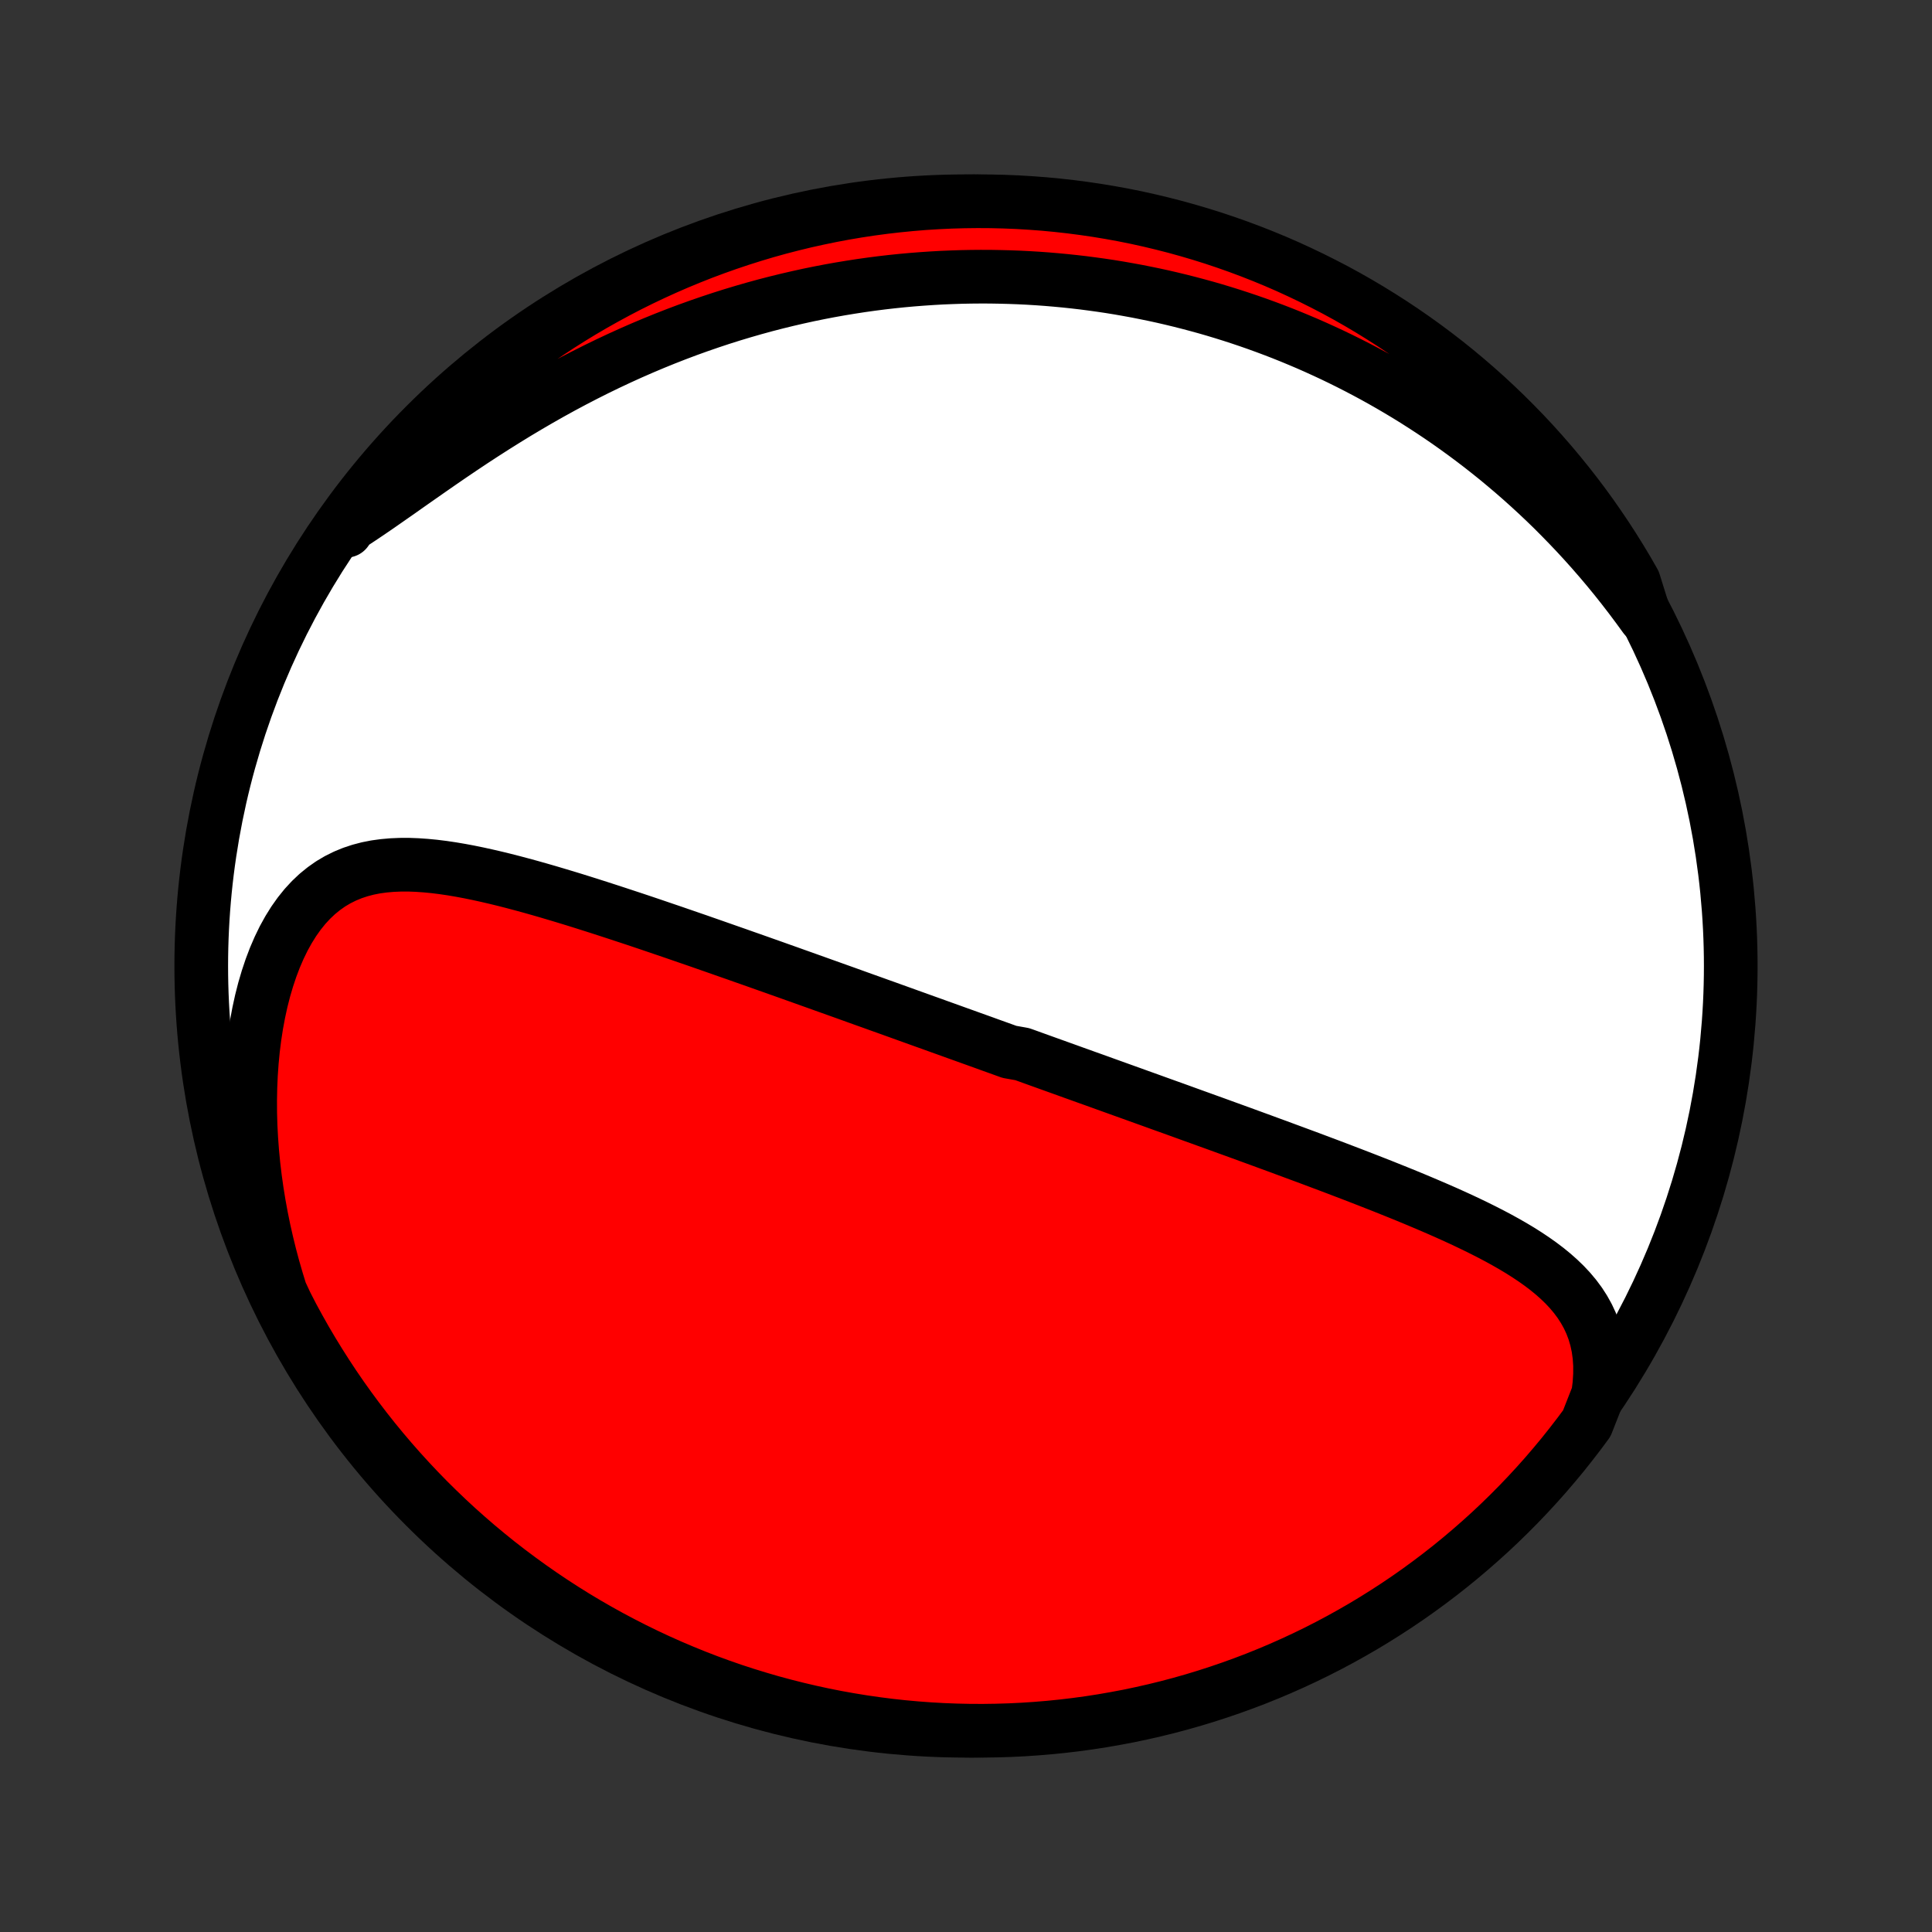 <?xml version="1.0" encoding="utf-8" standalone="no"?>
<!DOCTYPE svg PUBLIC "-//W3C//DTD SVG 1.1//EN"
  "http://www.w3.org/Graphics/SVG/1.1/DTD/svg11.dtd">
<!-- Created with matplotlib (http://matplotlib.org/) -->
<svg height="72pt" version="1.1" viewBox="0 0 72 72" width="72pt" xmlns="http://www.w3.org/2000/svg" xmlns:xlink="http://www.w3.org/1999/xlink">
 <rect x="0" y="0" width="72" height="72" fill="#333333" stroke="none"/>
 <defs>
  <style type="text/css">
*{stroke-linecap:butt;stroke-linejoin:round;}
  </style>
 </defs>
 <g id="figure_1">
  <g id="patch_1">
   <path d="
M0 72
L72 72
L72 0
L0 0
z
" style="fill:none;"/>
  </g>
  <g id="axes_1">
   <g id="PatchCollection_1">
    <defs>
     <path d="
M36 -7.5
C43.558 -7.5 50.808 -10.503 56.153 -15.848
C61.497 -21.192 64.5 -28.442 64.5 -36
C64.5 -43.558 61.497 -50.808 56.153 -56.153
C50.808 -61.497 43.558 -64.5 36 -64.5
C28.442 -64.5 21.192 -61.497 15.848 -56.153
C10.503 -50.808 7.5 -43.558 7.5 -36
C7.5 -28.442 10.503 -21.192 15.848 -15.848
C21.192 -10.503 28.442 -7.5 36 -7.5
z
" id="C0_0_a811fe30f3"/>
     <path d="
M59.557 -20.03
L59.605 -20.408
L59.628 -20.773
L59.629 -21.125
L59.606 -21.463
L59.561 -21.787
L59.494 -22.098
L59.407 -22.394
L59.3 -22.677
L59.175 -22.946
L59.032 -23.203
L58.874 -23.448
L58.7 -23.682
L58.513 -23.905
L58.313 -24.119
L58.102 -24.323
L57.881 -24.519
L57.65 -24.708
L57.411 -24.889
L57.164 -25.064
L56.911 -25.233
L56.652 -25.397
L56.387 -25.556
L56.118 -25.71
L55.844 -25.861
L55.568 -26.007
L55.288 -26.15
L55.006 -26.29
L54.721 -26.427
L54.435 -26.562
L54.148 -26.693
L53.859 -26.823
L53.569 -26.95
L53.279 -27.075
L52.989 -27.198
L52.699 -27.32
L52.408 -27.44
L52.118 -27.558
L51.829 -27.674
L51.54 -27.79
L51.252 -27.903
L50.964 -28.016
L50.678 -28.127
L50.393 -28.237
L50.108 -28.346
L49.825 -28.454
L49.543 -28.561
L49.263 -28.666
L48.984 -28.771
L48.706 -28.875
L48.429 -28.977
L48.154 -29.079
L47.88 -29.18
L47.608 -29.281
L47.337 -29.38
L47.068 -29.479
L46.8 -29.577
L46.534 -29.674
L46.269 -29.771
L46.005 -29.867
L45.742 -29.962
L45.481 -30.057
L45.222 -30.151
L44.963 -30.244
L44.706 -30.337
L44.45 -30.429
L44.196 -30.521
L43.942 -30.613
L43.69 -30.704
L43.438 -30.794
L43.188 -30.884
L42.939 -30.974
L42.691 -31.063
L42.443 -31.152
L42.197 -31.241
L41.951 -31.329
L41.706 -31.417
L41.462 -31.505
L41.219 -31.592
L40.976 -31.68
L40.734 -31.767
L40.492 -31.853
L40.251 -31.94
L40.01 -32.026
L39.77 -32.113
L39.53 -32.199
L39.291 -32.285
L39.051 -32.371
L38.812 -32.457
L38.573 -32.543
L38.335 -32.629
L38.096 -32.715
L37.618 -32.8
L37.38 -32.886
L37.141 -32.972
L36.901 -33.058
L36.662 -33.145
L36.422 -33.231
L36.182 -33.317
L35.941 -33.404
L35.7 -33.49
L35.459 -33.577
L35.217 -33.664
L34.974 -33.751
L34.731 -33.839
L34.487 -33.926
L34.242 -34.014
L33.997 -34.102
L33.75 -34.191
L33.503 -34.28
L33.255 -34.369
L33.005 -34.459
L32.755 -34.548
L32.503 -34.639
L32.25 -34.729
L31.996 -34.82
L31.741 -34.912
L31.485 -35.004
L31.227 -35.096
L30.967 -35.189
L30.706 -35.282
L30.444 -35.376
L30.18 -35.47
L29.915 -35.565
L29.647 -35.66
L29.379 -35.756
L29.108 -35.852
L28.836 -35.949
L28.561 -36.046
L28.285 -36.144
L28.008 -36.242
L27.728 -36.34
L27.446 -36.44
L27.162 -36.539
L26.877 -36.639
L26.589 -36.74
L26.299 -36.841
L26.008 -36.943
L25.714 -37.044
L25.418 -37.146
L25.12 -37.249
L24.82 -37.351
L24.518 -37.454
L24.215 -37.557
L23.909 -37.66
L23.601 -37.763
L23.291 -37.865
L22.979 -37.968
L22.666 -38.07
L22.351 -38.172
L22.034 -38.273
L21.715 -38.374
L21.395 -38.474
L21.074 -38.572
L20.751 -38.669
L20.427 -38.765
L20.102 -38.859
L19.776 -38.951
L19.449 -39.04
L19.122 -39.127
L18.794 -39.211
L18.466 -39.291
L18.138 -39.367
L17.81 -39.439
L17.483 -39.506
L17.156 -39.567
L16.831 -39.622
L16.506 -39.67
L16.184 -39.71
L15.863 -39.741
L15.545 -39.763
L15.229 -39.775
L14.917 -39.774
L14.608 -39.761
L14.303 -39.734
L14.002 -39.693
L13.707 -39.635
L13.417 -39.559
L13.133 -39.465
L12.856 -39.351
L12.586 -39.217
L12.324 -39.062
L12.071 -38.884
L11.826 -38.685
L11.59 -38.462
L11.365 -38.218
L11.15 -37.951
L10.946 -37.663
L10.753 -37.353
L10.571 -37.024
L10.402 -36.676
L10.244 -36.31
L10.099 -35.928
L9.966 -35.53
L9.845 -35.119
L9.737 -34.695
L9.642 -34.26
L9.559 -33.815
L9.489 -33.361
L9.431 -32.9
L9.386 -32.432
L9.353 -31.959
L9.332 -31.481
L9.323 -31
L9.325 -30.517
L9.339 -30.032
L9.365 -29.546
L9.401 -29.059
L9.448 -28.573
L9.506 -28.088
L9.574 -27.605
L9.652 -27.123
L9.74 -26.644
L9.837 -26.168
L9.944 -25.695
L10.059 -25.226
L10.183 -24.761
L10.316 -24.301
L10.456 -23.844
L10.667 -23.393
L10.899 -22.942
L11.139 -22.502
L11.385 -22.066
L11.64 -21.634
L11.902 -21.207
L12.171 -20.784
L12.447 -20.366
L12.731 -19.952
L13.022 -19.544
L13.32 -19.14
L13.624 -18.742
L13.936 -18.348
L14.254 -17.961
L14.579 -17.578
L14.91 -17.202
L15.248 -16.831
L15.592 -16.465
L15.942 -16.106
L16.299 -15.753
L16.661 -15.406
L17.029 -15.065
L17.404 -14.731
L17.783 -14.403
L18.169 -14.082
L18.559 -13.767
L18.955 -13.46
L19.357 -13.159
L19.763 -12.865
L20.174 -12.578
L20.59 -12.298
L21.011 -12.025
L21.436 -11.76
L21.866 -11.502
L22.3 -11.252
L22.738 -11.009
L23.181 -10.774
L23.627 -10.546
L24.077 -10.326
L24.53 -10.114
L24.987 -9.91
L25.448 -9.714
L25.912 -9.525
L26.378 -9.345
L26.848 -9.173
L27.32 -9.009
L27.795 -8.854
L28.273 -8.707
L28.753 -8.567
L29.235 -8.437
L29.719 -8.315
L30.205 -8.201
L30.693 -8.095
L31.183 -7.998
L31.674 -7.91
L32.166 -7.83
L32.66 -7.759
L33.154 -7.696
L33.649 -7.642
L34.145 -7.597
L34.642 -7.56
L35.139 -7.532
L35.636 -7.513
L36.134 -7.502
L36.631 -7.5
L37.128 -7.507
L37.625 -7.522
L38.121 -7.546
L38.617 -7.579
L39.112 -7.62
L39.606 -7.67
L40.099 -7.729
L40.59 -7.796
L41.081 -7.872
L41.569 -7.957
L42.056 -8.049
L42.541 -8.151
L43.025 -8.261
L43.505 -8.379
L43.984 -8.506
L44.46 -8.641
L44.934 -8.785
L45.405 -8.937
L45.873 -9.097
L46.338 -9.265
L46.8 -9.441
L47.259 -9.626
L47.714 -9.818
L48.166 -10.019
L48.614 -10.227
L49.058 -10.443
L49.498 -10.667
L49.934 -10.899
L50.366 -11.139
L50.793 -11.385
L51.216 -11.64
L51.634 -11.902
L52.048 -12.171
L52.456 -12.447
L52.86 -12.731
L53.258 -13.022
L53.652 -13.32
L54.039 -13.624
L54.422 -13.936
L54.798 -14.254
L55.169 -14.579
L55.535 -14.91
L55.894 -15.248
L56.247 -15.592
L56.594 -15.942
L56.935 -16.299
L57.269 -16.661
L57.597 -17.029
L57.918 -17.404
L58.233 -17.783
L58.54 -18.169
L58.841 -18.559
L59.135 -18.955
z
" id="C0_1_77590cee70"/>
     <path d="
M61.3 -49.005
L61.026 -49.381
L60.75 -49.75
L60.471 -50.111
L60.19 -50.465
L59.906 -50.811
L59.62 -51.149
L59.332 -51.48
L59.043 -51.803
L58.751 -52.12
L58.458 -52.428
L58.164 -52.73
L57.869 -53.026
L57.572 -53.314
L57.274 -53.595
L56.975 -53.87
L56.676 -54.138
L56.375 -54.4
L56.074 -54.655
L55.773 -54.905
L55.47 -55.148
L55.167 -55.386
L54.864 -55.617
L54.56 -55.843
L54.255 -56.064
L53.951 -56.279
L53.645 -56.489
L53.34 -56.693
L53.034 -56.892
L52.728 -57.087
L52.422 -57.276
L52.115 -57.46
L51.808 -57.64
L51.501 -57.815
L51.193 -57.986
L50.886 -58.151
L50.577 -58.313
L50.269 -58.47
L49.96 -58.623
L49.651 -58.772
L49.341 -58.916
L49.031 -59.057
L48.72 -59.194
L48.409 -59.326
L48.098 -59.455
L47.786 -59.58
L47.473 -59.701
L47.16 -59.818
L46.846 -59.932
L46.531 -60.042
L46.216 -60.148
L45.9 -60.251
L45.583 -60.35
L45.265 -60.446
L44.947 -60.538
L44.627 -60.626
L44.307 -60.711
L43.985 -60.793
L43.662 -60.871
L43.339 -60.946
L43.014 -61.017
L42.687 -61.084
L42.36 -61.149
L42.031 -61.209
L41.701 -61.267
L41.369 -61.321
L41.036 -61.371
L40.702 -61.417
L40.365 -61.461
L40.028 -61.5
L39.688 -61.536
L39.347 -61.568
L39.004 -61.597
L38.659 -61.622
L38.312 -61.643
L37.964 -61.66
L37.613 -61.673
L37.26 -61.682
L36.906 -61.688
L36.549 -61.689
L36.19 -61.686
L35.828 -61.679
L35.465 -61.667
L35.099 -61.652
L34.731 -61.631
L34.361 -61.606
L33.988 -61.577
L33.613 -61.543
L33.236 -61.504
L32.856 -61.46
L32.473 -61.411
L32.089 -61.357
L31.701 -61.297
L31.312 -61.233
L30.92 -61.163
L30.525 -61.087
L30.129 -61.006
L29.729 -60.918
L29.328 -60.825
L28.924 -60.726
L28.518 -60.621
L28.11 -60.509
L27.7 -60.391
L27.288 -60.267
L26.873 -60.136
L26.457 -59.998
L26.04 -59.854
L25.62 -59.703
L25.2 -59.545
L24.778 -59.38
L24.355 -59.208
L23.931 -59.029
L23.506 -58.843
L23.081 -58.65
L22.655 -58.45
L22.229 -58.243
L21.803 -58.029
L21.378 -57.809
L20.953 -57.582
L20.53 -57.349
L20.107 -57.109
L19.686 -56.864
L19.267 -56.614
L18.85 -56.358
L18.435 -56.098
L18.023 -55.834
L17.614 -55.567
L17.209 -55.297
L16.807 -55.025
L16.41 -54.752
L16.017 -54.479
L15.628 -54.207
L15.244 -53.938
L14.866 -53.671
L14.492 -53.41
L14.125 -53.154
L13.763 -52.906
L13.407 -52.667
L13.058 -52.437
L12.902 -52.22
L13.197 -52.695
L13.498 -53.096
L13.807 -53.491
L14.123 -53.881
L14.445 -54.266
L14.773 -54.645
L15.109 -55.018
L15.45 -55.386
L15.798 -55.747
L16.152 -56.103
L16.512 -56.452
L16.878 -56.796
L17.249 -57.133
L17.627 -57.463
L18.01 -57.787
L18.398 -58.104
L18.792 -58.415
L19.191 -58.719
L19.596 -59.016
L20.005 -59.306
L20.419 -59.588
L20.838 -59.864
L21.261 -60.132
L21.689 -60.393
L22.122 -60.647
L22.558 -60.892
L22.999 -61.131
L23.443 -61.362
L23.892 -61.585
L24.344 -61.8
L24.799 -62.007
L25.259 -62.207
L25.721 -62.398
L26.186 -62.582
L26.655 -62.757
L27.126 -62.924
L27.6 -63.083
L28.077 -63.234
L28.556 -63.377
L29.037 -63.511
L29.52 -63.636
L30.006 -63.754
L30.493 -63.862
L30.982 -63.963
L31.472 -64.055
L31.964 -64.138
L32.457 -64.213
L32.951 -64.279
L33.446 -64.336
L33.942 -64.385
L34.438 -64.426
L34.935 -64.457
L35.432 -64.48
L35.93 -64.494
L36.427 -64.5
L36.924 -64.497
L37.421 -64.485
L37.918 -64.465
L38.414 -64.435
L38.909 -64.398
L39.404 -64.351
L39.897 -64.296
L40.389 -64.232
L40.88 -64.16
L41.369 -64.079
L41.857 -63.99
L42.343 -63.892
L42.827 -63.785
L43.308 -63.67
L43.788 -63.547
L44.265 -63.415
L44.74 -63.275
L45.212 -63.127
L45.681 -62.97
L46.148 -62.805
L46.611 -62.632
L47.071 -62.451
L47.528 -62.262
L47.981 -62.065
L48.43 -61.859
L48.876 -61.646
L49.318 -61.425
L49.756 -61.197
L50.189 -60.961
L50.618 -60.717
L51.043 -60.465
L51.463 -60.206
L51.879 -59.94
L52.289 -59.667
L52.695 -59.386
L53.096 -59.098
L53.491 -58.803
L53.881 -58.502
L54.266 -58.193
L54.645 -57.877
L55.018 -57.555
L55.386 -57.227
L55.747 -56.891
L56.103 -56.55
L56.452 -56.202
L56.796 -55.848
L57.133 -55.488
L57.463 -55.122
L57.787 -54.751
L58.104 -54.373
L58.415 -53.99
L58.719 -53.602
L59.016 -53.208
L59.306 -52.809
L59.588 -52.404
L59.864 -51.995
L60.132 -51.581
L60.393 -51.162
L60.647 -50.739
L60.892 -50.311
z
" id="C0_2_055d6ac2f6"/>
    </defs>
    <g clip-path="url(#p1bffca34e9)">
     <use style="fill:#ffffff;stroke:#000000;stroke-width:2.0;" x="0.0" xlink:href="#C0_0_a811fe30f3" y="72.0"/>
    </g>
    <g clip-path="url(#p1bffca34e9)">
     <use style="fill:#ff0000;stroke:#000000;stroke-width:2.0;" x="0.0" xlink:href="#C0_1_77590cee70" y="72.0"/>
    </g>
    <g clip-path="url(#p1bffca34e9)">
     <use style="fill:#ff0000;stroke:#000000;stroke-width:2.0;" x="0.0" xlink:href="#C0_2_055d6ac2f6" y="72.0"/>
    </g>
   </g>
  </g>
 </g>
 <defs>
  <clipPath id="p1bffca34e9">
   <rect height="72.0" width="72.0" x="0.0" y="0.0"/>
  </clipPath>
 </defs>
</svg>
